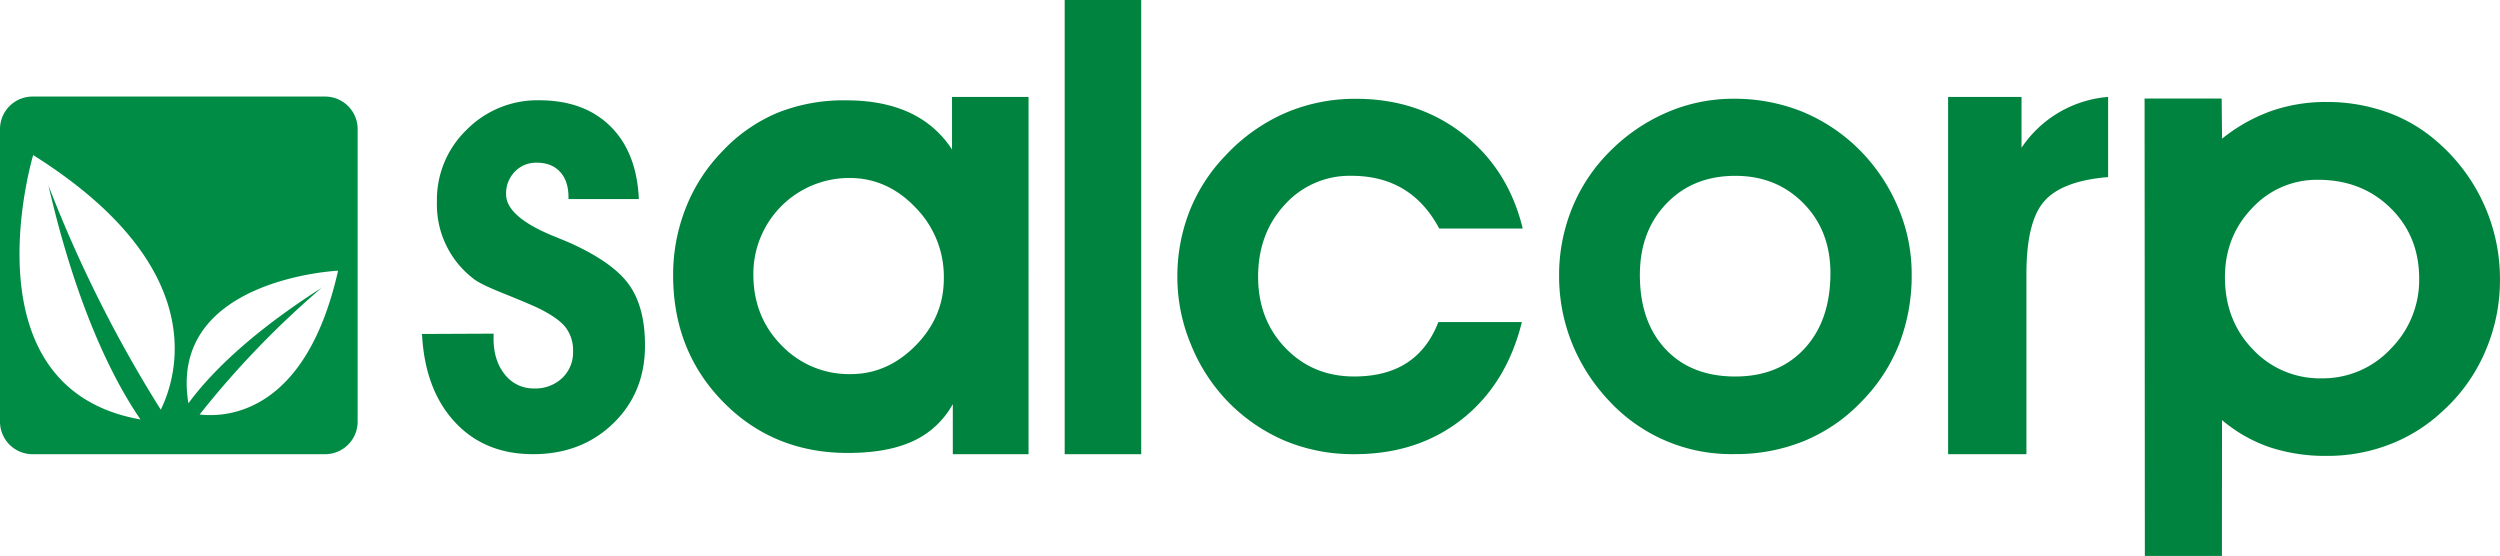 <svg id="Layer_3" data-name="Layer 3" xmlns="http://www.w3.org/2000/svg" xmlns:xlink="http://www.w3.org/1999/xlink" viewBox="0 0 947.33 210.66"><defs><style>.cls-1{fill:#00833e;}.cls-2{fill:url(#linear-gradient);}</style><linearGradient id="linear-gradient" x1="87.3" y1="269.39" x2="90.16" y2="91.66" gradientUnits="userSpaceOnUse"><stop offset="0" stop-color="#008c45"/><stop offset="1" stop-color="#008c45"/></linearGradient></defs><path class="cls-1" d="M208.37,180.74q0,8.46,4.29,13.74a13.66,13.66,0,0,0,11.12,5.27,14.69,14.69,0,0,0,10.61-3.94,13.37,13.37,0,0,0,4.11-10.09,14.19,14.19,0,0,0-3-9.33q-3-3.64-10.78-7.36-4.41-2-13-5.45t-11-5.44a35.34,35.34,0,0,1-13.8-29.21,36.78,36.78,0,0,1,11.3-27.24,37.65,37.65,0,0,1,27.42-11.13q17,0,27,9.85T263.43,128H236.77v-.69q0-6.15-3.19-9.63t-8.87-3.47a11.06,11.06,0,0,0-8.29,3.42,11.79,11.79,0,0,0-3.3,8.52q0,8.34,17.15,15.53,4.53,1.84,7,2.9,16.46,7.41,22.49,15.93t6,23q0,17.85-12.05,29.5t-30.37,11.65q-18.44,0-29.73-12.28t-12.35-33.27l27.13-.12Z" transform="translate(-21.35 -52.56)"/><path class="cls-1" d="M382.4,205.68a32.81,32.81,0,0,1-15,14q-9.67,4.51-24.75,4.52-28.27,0-47.23-19.3t-19-47.93a68.81,68.81,0,0,1,4.75-25.5,64.24,64.24,0,0,1,13.56-21.22,61.23,61.23,0,0,1,21.1-14.89A67.35,67.35,0,0,1,342,90.58q13.91,0,23.93,4.63a38.11,38.11,0,0,1,16.17,14V89.29h29V224.67H382.4Zm-64.85-22.2a35.34,35.34,0,0,0,26.13,10.84q14,0,24.69-10.89T379,157.93a37.28,37.28,0,0,0-10.72-26.72Q357.6,120,343.22,120a36.33,36.33,0,0,0-36.4,36.51Q306.82,172.66,317.55,183.48Z" transform="translate(-21.35 -52.56)"/><path class="cls-1" d="M424.79,52.56h29V224.67h-29Z" transform="translate(-21.35 -52.56)"/><path class="cls-1" d="M553.09,124.18q-8.28-5-19.65-5a33,33,0,0,0-25.21,10.9Q498.09,141,498.09,157.44q0,16.23,10.37,27t26,10.78q12.06,0,20-5.16t11.94-15.47h31.64q-5.79,23.42-22.6,36.74t-40.8,13.33a67.25,67.25,0,0,1-26.2-5,66.5,66.5,0,0,1-21.79-14.9A67.18,67.18,0,0,1,472.59,183a66.3,66.3,0,0,1-5.1-25.33,67.53,67.53,0,0,1,4.64-25.15,64.53,64.53,0,0,1,13.67-21.1,68.37,68.37,0,0,1,22.49-16A66.7,66.7,0,0,1,535.18,90q23.42,0,40.57,13.33t22.61,35.82H566.71Q561.39,129.15,553.09,124.18Z" transform="translate(-21.35 -52.56)"/><path class="cls-1" d="M617.07,131.42a64.51,64.51,0,0,1,14.32-21.5,68.64,68.64,0,0,1,21.67-14.78,63,63,0,0,1,25-5.16,69,69,0,0,1,25.44,4.58,66.69,66.69,0,0,1,21.39,13.73,68.48,68.48,0,0,1,15.41,22.2,64.16,64.16,0,0,1,5.45,25.79A72,72,0,0,1,741,182.94a65.21,65.21,0,0,1-14.26,21.79,63.64,63.64,0,0,1-21.67,14.9,68.44,68.44,0,0,1-26.43,5,63,63,0,0,1-47.76-20.4,69.75,69.75,0,0,1-14-22A68.12,68.12,0,0,1,612.14,157,67.28,67.28,0,0,1,617.07,131.42Zm35.41,53.44q9.74,10.37,26.43,10.37,16.46,0,26.25-10.61t9.8-28.57q0-16.11-10.26-26.49t-25.79-10.37q-16,0-26.08,10.49t-10.08,27.07Q642.75,174.48,652.48,184.86Z" transform="translate(-21.35 -52.56)"/><path class="cls-1" d="M796.07,128.71q-6.84,7.65-6.84,27.59v68.37H759.55V89.29h27.82v19.26a43.65,43.65,0,0,1,32.81-19.26v30.38Q802.9,121.07,796.07,128.71Z" transform="translate(-21.35 -52.56)"/><path class="cls-1" d="M863.31,263.21H834.1L834,89.91h29.21l.15,15.2A64.51,64.51,0,0,1,882,94.62a62.89,62.89,0,0,1,21-3.42A67.74,67.74,0,0,1,925.67,95a58.36,58.36,0,0,1,19.13,11.19,68.68,68.68,0,0,1,23.87,52.39,67.76,67.76,0,0,1-5.62,27.24,64.58,64.58,0,0,1-15.94,22.38A61.41,61.41,0,0,1,927,220.91a65.11,65.11,0,0,1-23.82,4.4,67.39,67.39,0,0,1-21.84-3.3,56.56,56.56,0,0,1-18-10.26ZM875,184.92a34.76,34.76,0,0,0,26.08,11,35.17,35.17,0,0,0,26.14-11.13,36.87,36.87,0,0,0,10.83-26.66q0-16.11-10.89-26.78t-27.47-10.66a33.33,33.33,0,0,0-24.92,10.72q-10.32,10.72-10.32,26.26Q864.47,174,875,184.92Z" transform="translate(-21.35 -52.56)"/><path class="cls-2" d="M144.53,89.15H33.68a12.33,12.33,0,0,0-12.33,12.34V212.34a12.33,12.33,0,0,0,12.33,12.33H144.53a12.33,12.33,0,0,0,12.34-12.33V101.49A12.33,12.33,0,0,0,144.53,89.15ZM82.28,207.81a492.91,492.91,0,0,1-42.58-85c11.35,49.13,26.05,75.86,34.89,88.7C7.35,199.62,33.92,111.33,33.92,111.33,101,153.47,88.76,194.52,82.28,207.81ZM97,209.63a345,345,0,0,1,46.22-48c-29.82,19-44,34.92-50.47,43.76-7.83-47.21,56.71-50.26,56.71-50.26C137.28,209.29,107.3,210.81,97,209.63Z" transform="translate(-21.35 -52.56)"/></svg>